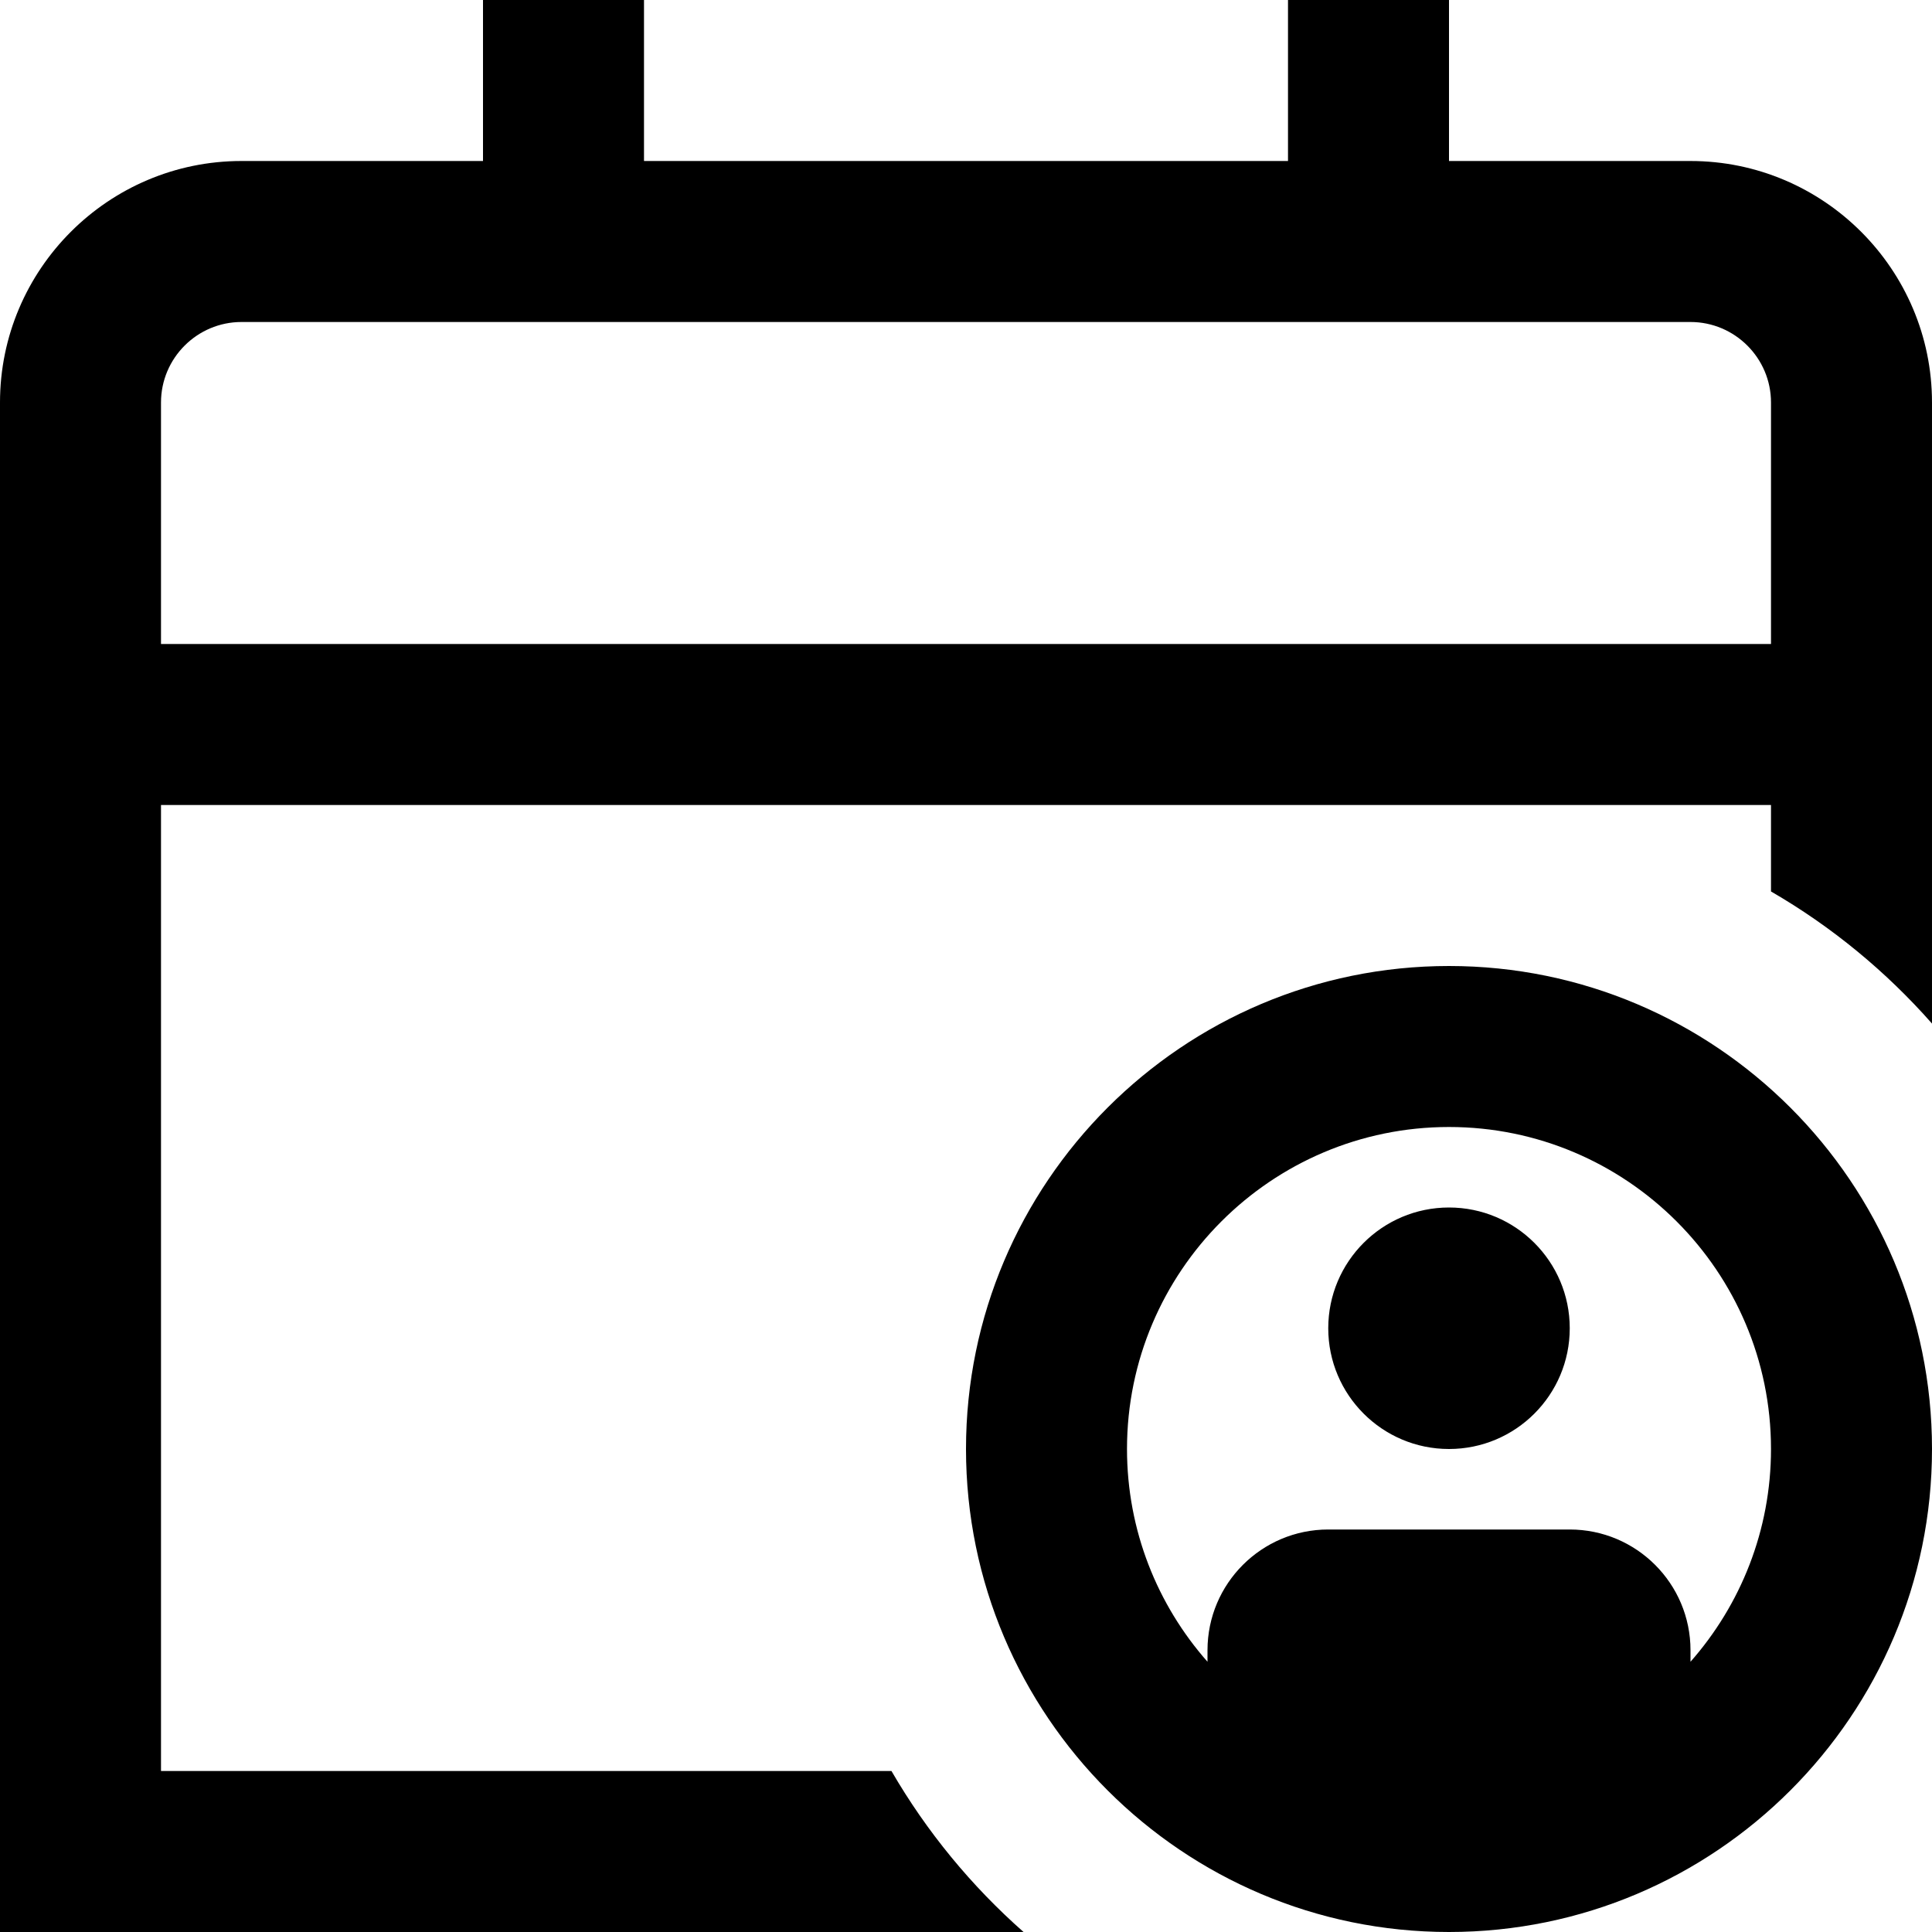 <?xml version="1.0" encoding="UTF-8"?>
<svg xmlns="http://www.w3.org/2000/svg" id="Layer_1" data-name="Layer 1" viewBox="0 0 24 24">
  <path d="m21,2h-3V0h-2v2h-8V0h-2v2h-3c-1.654,0-3,1.346-3,3v19h12.715c-.649-.572-1.204-1.247-1.641-2H2v-12h20v1.074c.753.436,1.428.992,2,1.641v-7.715c0-1.654-1.346-3-3-3ZM2,8v-3c0-.551.449-1,1-1h18c.551,0,1,.449,1,1v3H2Zm16,4c-3.309,0-6,2.691-6,6s2.691,6,6,6,6-2.691,6-6-2.691-6-6-6Zm3,8.643v-.143c0-.828-.672-1.5-1.5-1.5h-3c-.828,0-1.5.672-1.5,1.5v.143c-.622-.705-1-1.631-1-2.643,0-2.206,1.794-4,4-4s4,1.794,4,4c0,1.012-.378,1.937-1,2.643Zm-1.5-4.143c0,.828-.672,1.5-1.5,1.5s-1.5-.672-1.5-1.5.672-1.5,1.5-1.5,1.5.672,1.5,1.5Z"/>
</svg>
